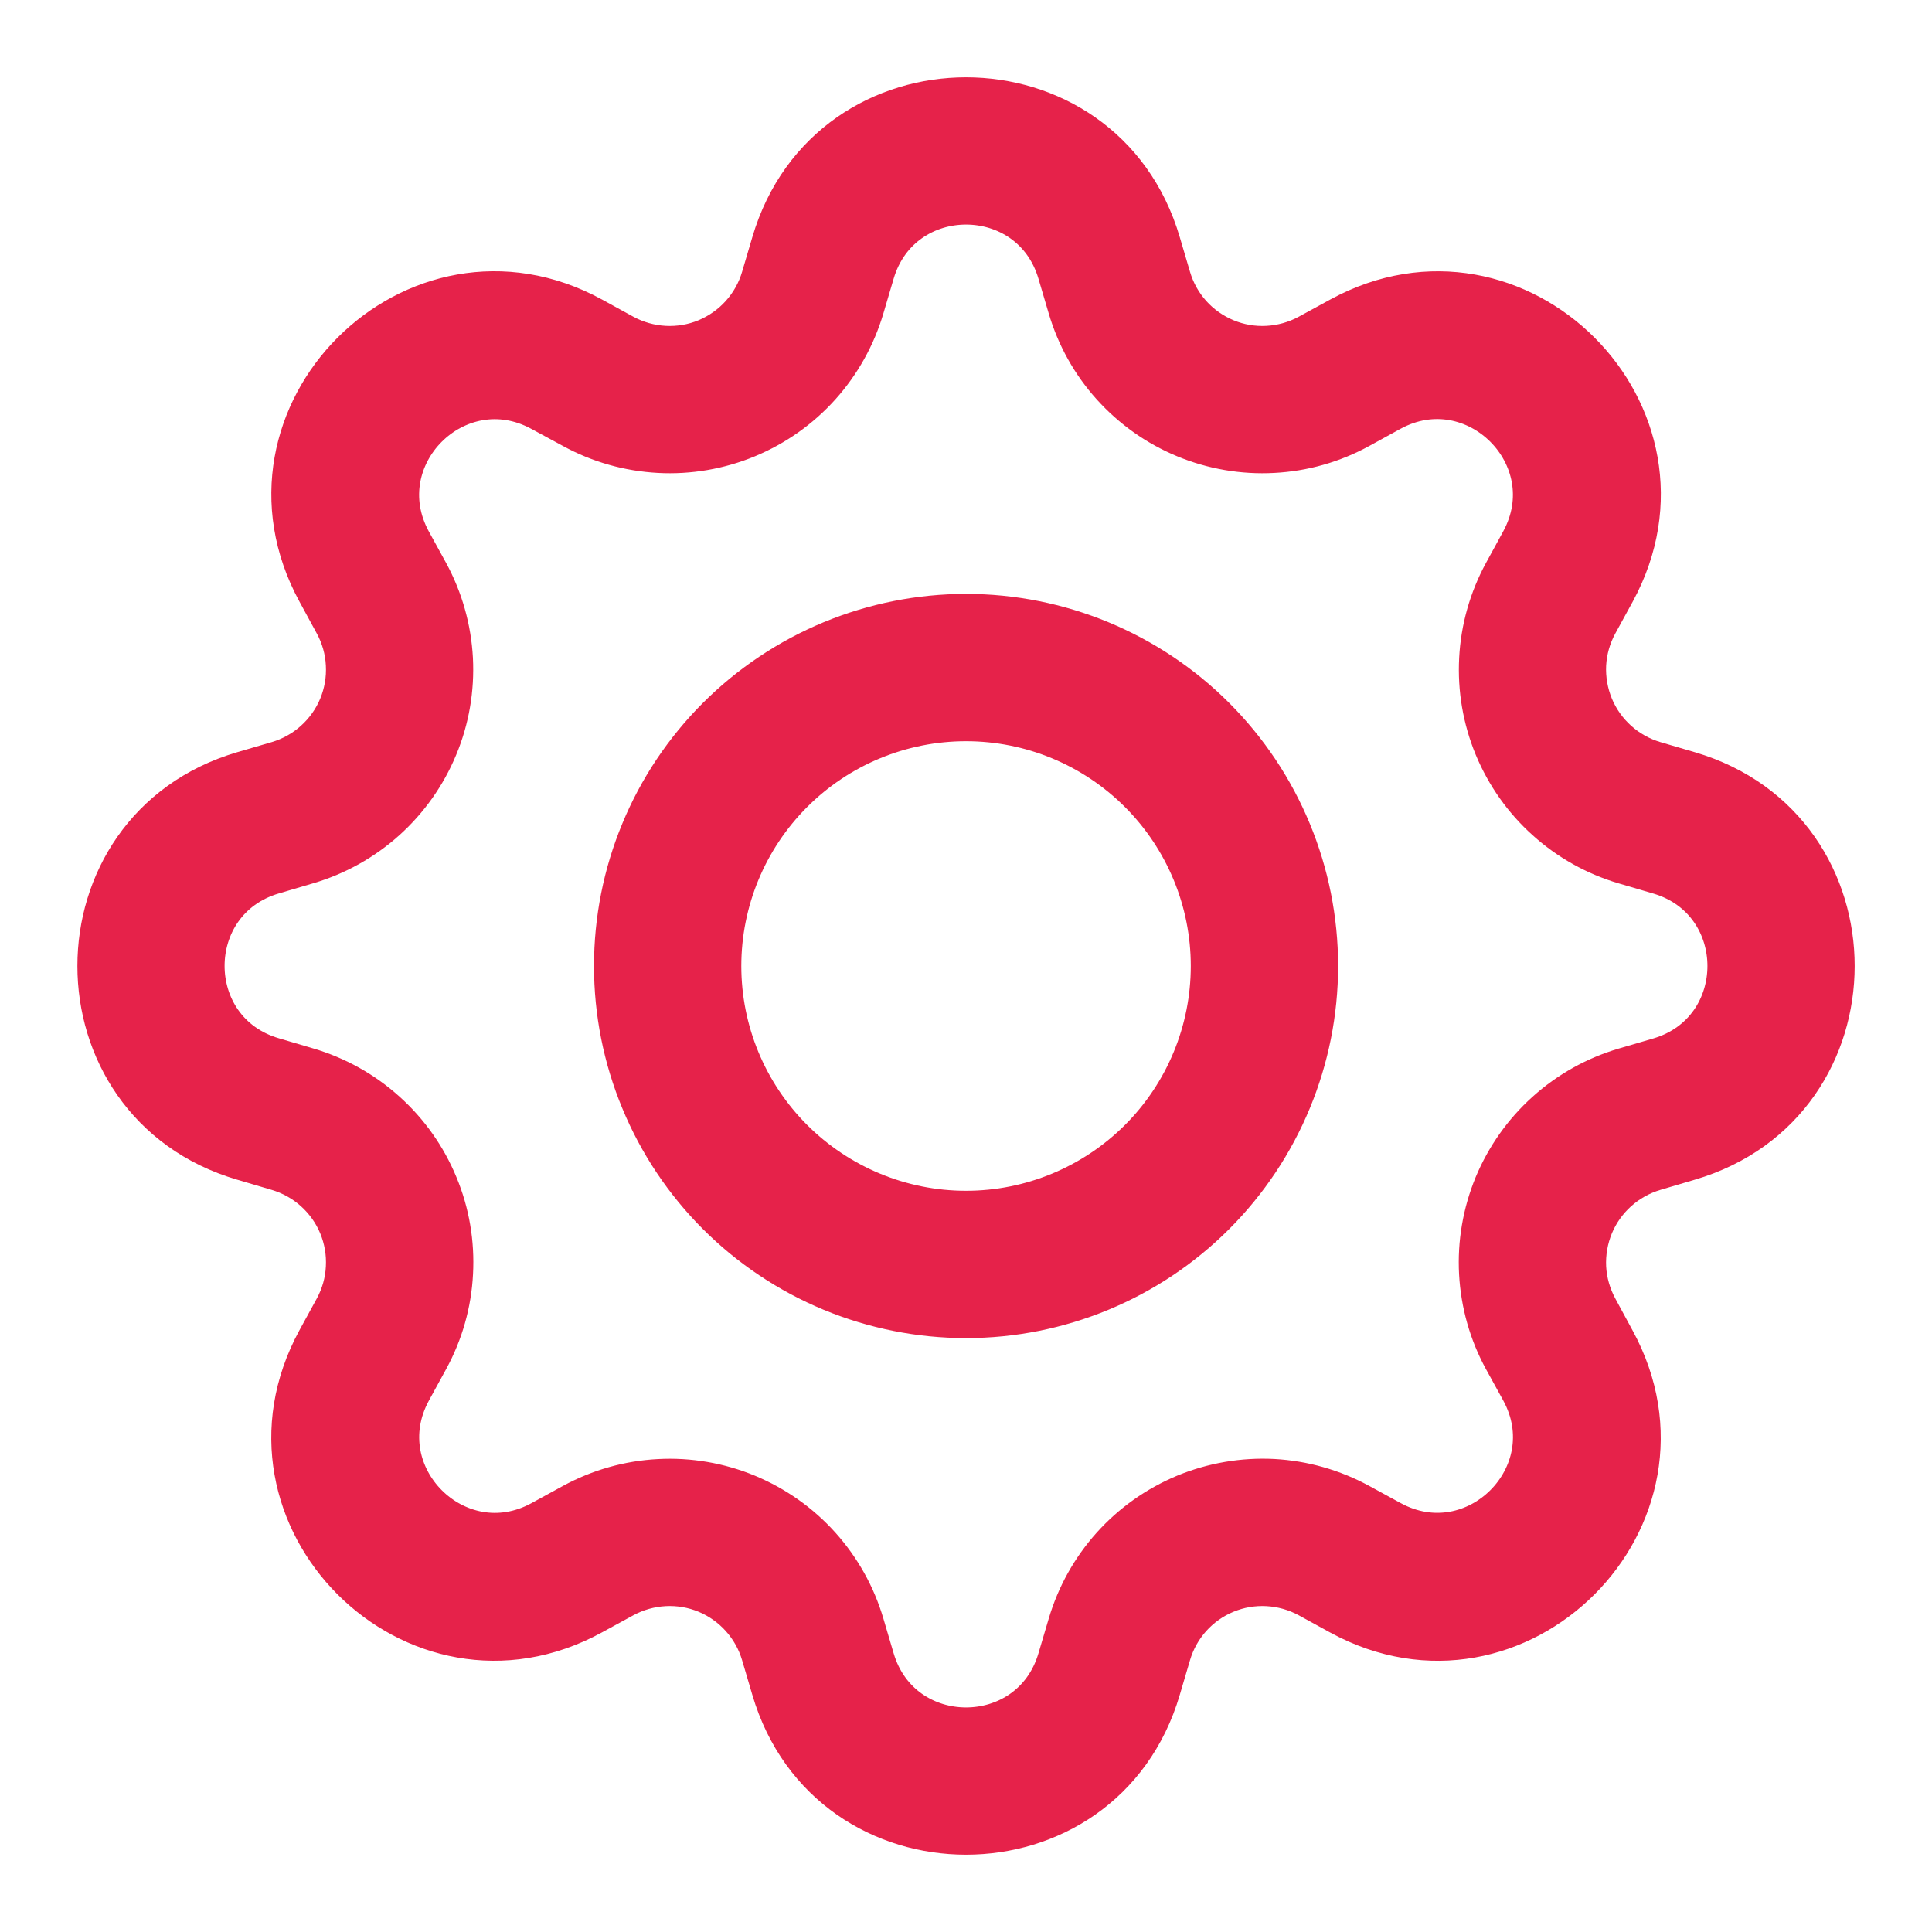 <svg width="20" height="20" viewBox="0 0 20 20" fill="none" xmlns="http://www.w3.org/2000/svg">
<path d="M10 6.348C9.521 6.348 9.046 6.443 8.603 6.626C8.16 6.81 7.757 7.079 7.418 7.418C7.079 7.757 6.81 8.159 6.627 8.602C6.443 9.045 6.349 9.52 6.349 10C6.349 10.479 6.443 10.954 6.627 11.397C6.81 11.84 7.079 12.243 7.418 12.582C7.757 12.921 8.16 13.19 8.603 13.374C9.046 13.557 9.521 13.652 10 13.652C10.969 13.652 11.898 13.267 12.583 12.582C13.267 11.897 13.652 10.968 13.652 10C13.652 9.031 13.267 8.103 12.583 7.418C11.898 6.733 10.969 6.348 10 6.348ZM7.474 10C7.474 9.33 7.74 8.687 8.214 8.213C8.688 7.739 9.33 7.473 10 7.473C10.671 7.473 11.313 7.739 11.787 8.213C12.261 8.687 12.527 9.33 12.527 10C12.527 10.67 12.261 11.313 11.787 11.787C11.313 12.26 10.671 12.527 10 12.527C9.33 12.527 8.688 12.26 8.214 11.787C7.74 11.313 7.474 10.67 7.474 10Z" fill="#E6224A" stroke="#E6224A" stroke-width="0.4"/>
<path d="M12.021 2.511C11.428 0.497 8.573 0.497 7.98 2.511L7.874 2.87C7.833 3.01 7.76 3.14 7.662 3.249C7.564 3.358 7.443 3.443 7.308 3.5C7.173 3.556 7.026 3.581 6.88 3.573C6.734 3.565 6.591 3.525 6.462 3.455L6.134 3.275C4.289 2.271 2.272 4.289 3.276 6.133L3.455 6.462C3.525 6.59 3.566 6.733 3.573 6.88C3.581 7.026 3.556 7.172 3.5 7.308C3.444 7.443 3.358 7.564 3.249 7.662C3.14 7.76 3.011 7.832 2.87 7.874L2.511 7.979C0.498 8.572 0.498 11.428 2.511 12.02L2.87 12.126C3.011 12.168 3.14 12.24 3.249 12.338C3.358 12.436 3.444 12.557 3.5 12.692C3.556 12.828 3.581 12.974 3.573 13.12C3.566 13.267 3.525 13.409 3.455 13.538L3.275 13.867C2.272 15.712 4.289 17.73 6.134 16.724L6.462 16.545C6.591 16.475 6.734 16.435 6.88 16.427C7.026 16.419 7.173 16.444 7.308 16.5C7.443 16.556 7.564 16.642 7.662 16.751C7.76 16.86 7.833 16.99 7.874 17.13L7.98 17.489C8.573 19.503 11.428 19.503 12.021 17.489L12.127 17.13C12.168 16.99 12.24 16.86 12.338 16.751C12.436 16.642 12.557 16.556 12.693 16.5C12.828 16.444 12.974 16.419 13.121 16.427C13.267 16.435 13.41 16.475 13.539 16.545L13.867 16.725C15.712 17.73 17.73 15.71 16.724 13.867L16.546 13.538C16.476 13.409 16.435 13.267 16.427 13.12C16.42 12.974 16.445 12.828 16.501 12.692C16.557 12.557 16.643 12.436 16.752 12.338C16.861 12.24 16.99 12.168 17.131 12.126L17.489 12.02C19.503 11.428 19.503 8.572 17.489 7.979L17.131 7.874C16.99 7.832 16.861 7.76 16.752 7.662C16.643 7.564 16.557 7.443 16.501 7.308C16.445 7.172 16.42 7.026 16.427 6.88C16.435 6.733 16.476 6.59 16.546 6.462L16.726 6.133C17.73 4.288 15.711 2.271 13.867 3.276L13.539 3.455C13.41 3.525 13.267 3.565 13.121 3.573C12.974 3.581 12.828 3.556 12.693 3.5C12.557 3.443 12.436 3.358 12.338 3.249C12.24 3.14 12.168 3.01 12.127 2.87L12.021 2.511ZM9.059 2.829C9.336 1.89 10.665 1.89 10.942 2.829L11.048 3.188C11.137 3.49 11.292 3.768 11.502 4.001C11.713 4.235 11.972 4.419 12.263 4.539C12.553 4.659 12.867 4.713 13.181 4.696C13.495 4.68 13.801 4.593 14.077 4.442L14.405 4.262C15.264 3.796 16.205 4.735 15.737 5.596L15.558 5.924C15.408 6.2 15.321 6.506 15.305 6.82C15.288 7.134 15.342 7.448 15.462 7.738C15.583 8.029 15.766 8.288 16 8.498C16.234 8.709 16.512 8.864 16.813 8.953L17.171 9.058C18.11 9.335 18.11 10.665 17.171 10.942L16.812 11.047C16.511 11.136 16.233 11.291 15.999 11.502C15.765 11.712 15.582 11.972 15.461 12.262C15.341 12.553 15.287 12.867 15.304 13.181C15.321 13.495 15.407 13.801 15.558 14.077L15.738 14.404C16.205 15.264 15.265 16.204 14.405 15.736L14.077 15.557C13.801 15.407 13.495 15.32 13.181 15.303C12.867 15.287 12.553 15.341 12.262 15.461C11.972 15.582 11.712 15.765 11.502 15.999C11.292 16.233 11.137 16.511 11.048 16.813L10.942 17.171C10.665 18.11 9.336 18.11 9.059 17.171L8.953 16.812C8.864 16.51 8.709 16.233 8.499 15.999C8.289 15.765 8.029 15.582 7.738 15.461C7.448 15.341 7.134 15.287 6.821 15.304C6.507 15.32 6.201 15.407 5.925 15.557L5.596 15.737C4.737 16.204 3.796 15.265 4.264 14.404L4.443 14.077C4.594 13.801 4.681 13.495 4.697 13.18C4.714 12.866 4.661 12.552 4.54 12.262C4.42 11.971 4.236 11.711 4.002 11.501C3.768 11.29 3.49 11.135 3.189 11.046L2.83 10.94C1.89 10.664 1.89 9.334 2.83 9.057L3.189 8.951C3.49 8.862 3.767 8.707 4.001 8.497C4.234 8.287 4.418 8.027 4.538 7.737C4.659 7.447 4.712 7.134 4.696 6.82C4.679 6.506 4.593 6.2 4.443 5.924L4.263 5.596C3.796 4.736 4.735 3.796 5.596 4.264L5.925 4.442C6.201 4.593 6.507 4.679 6.821 4.696C7.134 4.713 7.448 4.659 7.738 4.539C8.029 4.418 8.289 4.235 8.499 4.001C8.709 3.767 8.864 3.489 8.953 3.188L9.059 2.829Z" fill="#E6224A" stroke="#E6224A" stroke-width="0.4"/>
</svg>
